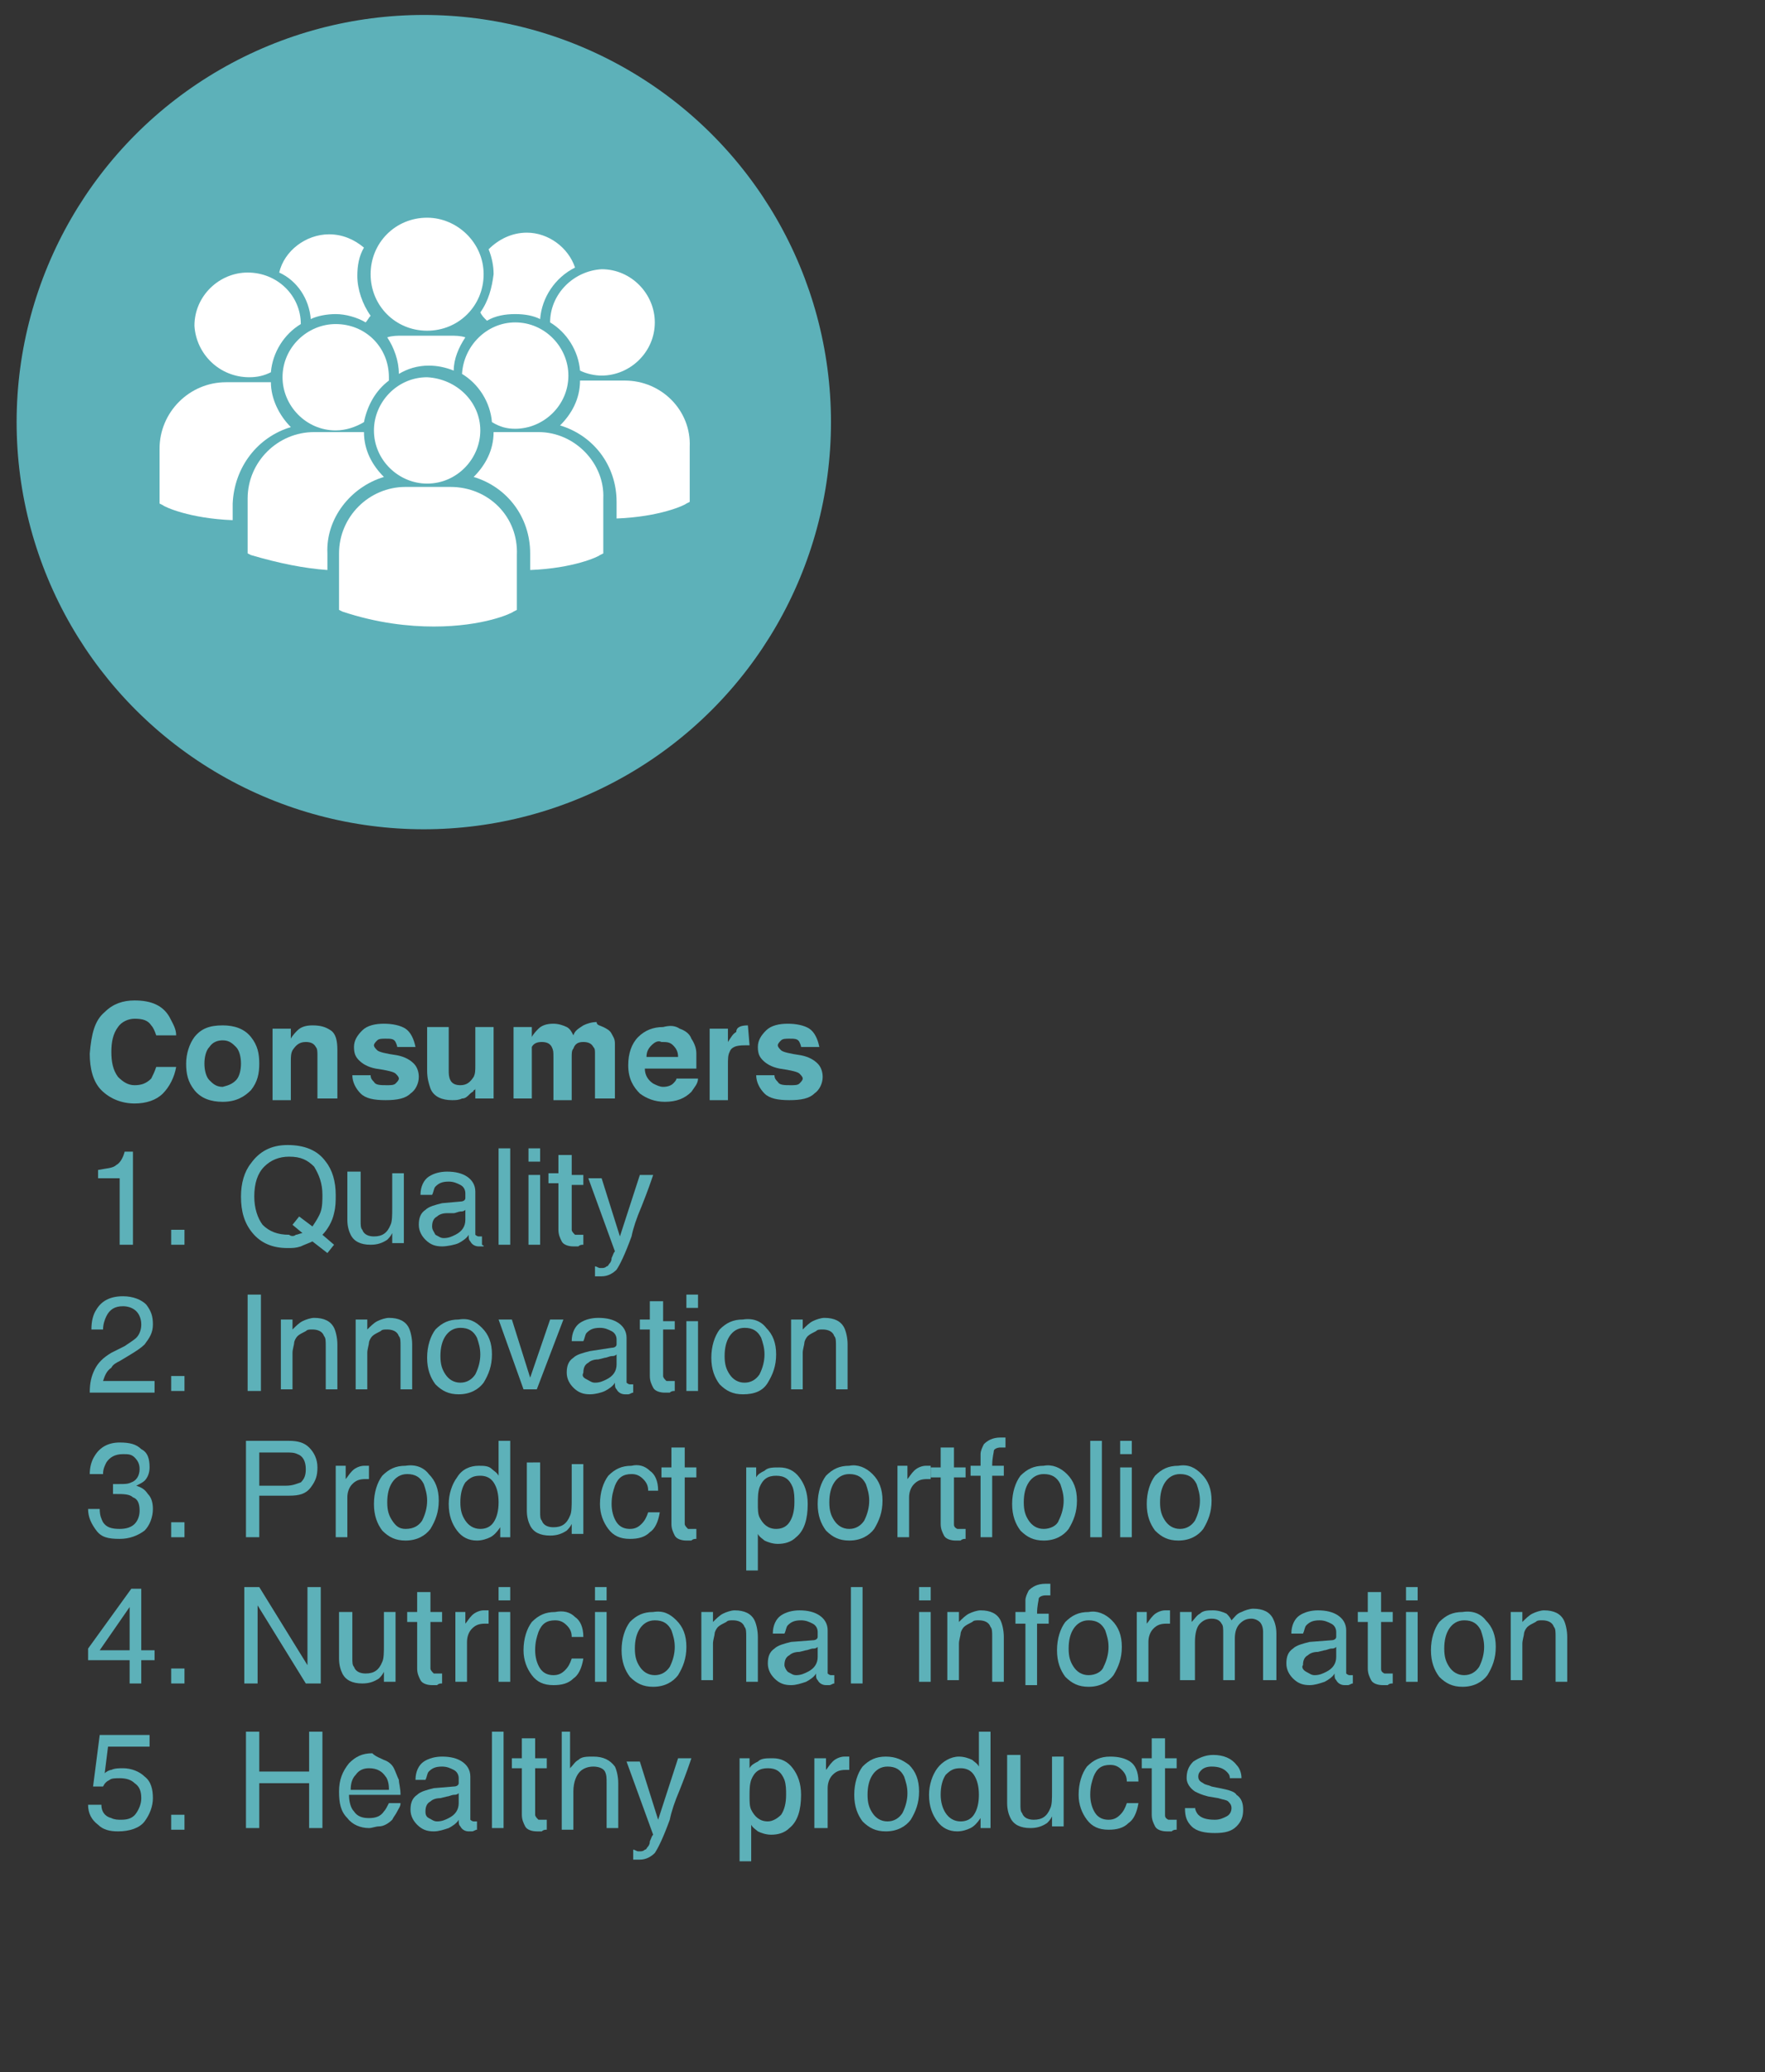 <?xml version="1.0" encoding="utf-8"?>
<!-- Generator: Adobe Illustrator 23.0.3, SVG Export Plug-In . SVG Version: 6.00 Build 0)  -->
<svg version="1.1" id="Layer_1" xmlns="http://www.w3.org/2000/svg" xmlns:xlink="http://www.w3.org/1999/xlink" x="0px" y="0px"
	 viewBox="0 0 106.2 124.7" style="enable-background:new 0 0 106.2 124.7;" xml:space="preserve">
<rect x="0" y="0" width="106.2" height="124.7" fill="#333333" stroke="none"/>
<style type="text/css">
	.st0{fill:#5DB1B9;}
	.st1{fill:#FFFFFF;}
</style>
<title>consumidores</title>
<g>
	<circle class="st0" cx="25.5" cy="25.4" r="24.5"/>
	<g>
		<path class="st1" d="M25.8,22c0.5,0,1,0.1,1.5,0.3c0-0.7,0.3-1.4,0.7-2c-0.3-0.1-0.6-0.1-0.9-0.1h-2.9c-0.3,0-0.6,0-0.9,0.1
			c0.4,0.6,0.7,1.4,0.7,2.2C24.5,22.2,25.1,22,25.8,22L25.8,22z M25.8,22"/>
		<path class="st1" d="M29.1,16.5c0,1.9-1.5,3.4-3.4,3.4c-1.9,0-3.4-1.5-3.4-3.4c0-1.9,1.5-3.4,3.4-3.4
			C27.5,13.1,29.1,14.6,29.1,16.5L29.1,16.5z M29.1,16.5"/>
		<path class="st1" d="M31,25.8c1.7,0,3.2-1.4,3.2-3.2c0-1.7-1.4-3.2-3.2-3.2c-1.7,0-3.1,1.4-3.2,3.1c1,0.6,1.7,1.7,1.8,2.9
			C30.1,25.7,30.5,25.8,31,25.8L31,25.8z M31,25.8"/>
		<path class="st1" d="M20.2,19.5c-1.7,0-3.2,1.4-3.2,3.2c0,1.7,1.4,3.2,3.2,3.2c0.6,0,1.2-0.2,1.7-0.5c0.2-1,0.7-1.9,1.5-2.5
			c0-0.1,0-0.1,0-0.2C23.4,20.9,22,19.5,20.2,19.5L20.2,19.5z M20.2,19.5"/>
		<path class="st1" d="M33.1,19.4c1,0.6,1.7,1.7,1.8,2.9c0.4,0.2,0.9,0.3,1.3,0.3c1.7,0,3.2-1.4,3.2-3.2c0-1.7-1.4-3.2-3.2-3.2
			C34.5,16.3,33.1,17.7,33.1,19.4L33.1,19.4z M33.1,19.4"/>
		<path class="st1" d="M28.9,25.9c0,1.7-1.4,3.2-3.2,3.2c-1.7,0-3.2-1.4-3.2-3.2c0-1.7,1.4-3.2,3.2-3.2
			C27.5,22.8,28.9,24.2,28.9,25.9L28.9,25.9z M28.9,25.9"/>
		<path class="st1" d="M32.4,26h-2.7c0,1.1-0.5,2-1.2,2.7c2,0.6,3.4,2.4,3.4,4.6v1c2.6-0.1,4.1-0.8,4.2-0.9l0.2-0.1h0v-3.3
			C36.4,27.9,34.6,26,32.4,26L32.4,26z M32.4,26"/>
		<path class="st1" d="M37.6,22.9h-2.7c0,1.1-0.5,2-1.2,2.7c2,0.6,3.4,2.4,3.4,4.6v1c2.6-0.1,4.1-0.8,4.2-0.9l0.2-0.1h0v-3.3
			C41.6,24.7,39.8,22.9,37.6,22.9L37.6,22.9z M37.6,22.9"/>
		<path class="st1" d="M23.1,28.7c-0.7-0.7-1.2-1.6-1.2-2.7c-0.1,0-0.2,0-0.3,0h-2.7c-2.2,0-4,1.8-4,4v3.3l0,0l0.2,0.1
			c1.7,0.5,3.2,0.8,4.6,0.9v-1C19.6,31.2,21.1,29.3,23.1,28.7L23.1,28.7z M23.1,28.7"/>
		<path class="st1" d="M27.1,29.3h-2.7c-2.2,0-4,1.8-4,4v3.3l0,0.1l0.2,0.1c2.1,0.7,4,0.9,5.5,0.9c3,0,4.7-0.8,4.8-0.9l0.2-0.1h0
			v-3.3C31.2,31.1,29.4,29.3,27.1,29.3L27.1,29.3z M27.1,29.3"/>
		<path class="st1" d="M15,22.7c0.5,0,0.9-0.1,1.3-0.3c0.1-1.2,0.8-2.3,1.8-2.9c0-1.7-1.4-3.1-3.2-3.1c-1.7,0-3.2,1.4-3.2,3.2
			C11.8,21.3,13.2,22.7,15,22.7L15,22.7z M15,22.7"/>
		<path class="st1" d="M17.5,25.7C16.8,25,16.3,24,16.3,23h-2.7c-2.2,0-4,1.8-4,4v3.3h0l0.2,0.1c0.1,0.1,1.6,0.8,4.2,0.9v-1
			C14.1,28.1,15.5,26.3,17.5,25.7L17.5,25.7z M17.5,25.7"/>
		<path class="st1" d="M18.7,19.2c0.4-0.2,1-0.3,1.5-0.3c0.6,0,1.3,0.2,1.8,0.5c0.1-0.1,0.2-0.3,0.3-0.4c-0.5-0.7-0.8-1.6-0.8-2.4
			c0-0.6,0.1-1.2,0.4-1.7c-0.6-0.5-1.3-0.8-2.1-0.8c-1.4,0-2.7,1-3,2.3C17.9,16.9,18.6,18,18.7,19.2L18.7,19.2z M18.7,19.2"/>
		<path class="st1" d="M28.9,18.8c0.1,0.2,0.2,0.3,0.4,0.5c0.5-0.3,1.1-0.4,1.7-0.4c0.6,0,1.1,0.1,1.5,0.3c0.1-1.3,0.9-2.5,2.1-3.1
			c-0.4-1.2-1.6-2.1-2.9-2.1c-0.9,0-1.7,0.4-2.3,1c0.2,0.5,0.3,1,0.3,1.5C29.6,17.3,29.4,18.1,28.9,18.8L28.9,18.8z M28.9,18.8"/>
	</g>
</g>
<g>
	<path class="st0" d="M6.3,60.9c0.5-0.5,1.1-0.7,1.8-0.7c1,0,1.7,0.3,2.1,1c0.2,0.4,0.4,0.7,0.4,1.1H9.4c-0.1-0.3-0.2-0.5-0.3-0.6
		c-0.2-0.3-0.5-0.4-1-0.4c-0.4,0-0.8,0.2-1,0.5c-0.3,0.4-0.4,0.9-0.4,1.5s0.1,1.1,0.4,1.5c0.3,0.3,0.6,0.5,1,0.5
		c0.4,0,0.7-0.1,1-0.4c0.1-0.2,0.2-0.4,0.3-0.7h1.2c-0.1,0.6-0.4,1.2-0.8,1.6c-0.4,0.4-1,0.6-1.7,0.6c-0.8,0-1.5-0.3-2-0.8
		c-0.5-0.5-0.7-1.3-0.7-2.2C5.5,62.2,5.7,61.4,6.3,60.9z"/>
	<path class="st0" d="M15.1,65.6c-0.4,0.4-0.9,0.7-1.7,0.7c-0.7,0-1.3-0.2-1.7-0.7c-0.4-0.5-0.5-1-0.5-1.6c0-0.6,0.2-1.2,0.5-1.6
		c0.4-0.5,0.9-0.7,1.7-0.7c0.7,0,1.3,0.2,1.7,0.7c0.4,0.5,0.5,1,0.5,1.6C15.6,64.6,15.5,65.1,15.1,65.6z M14.2,65
		c0.2-0.2,0.3-0.6,0.3-1c0-0.4-0.1-0.8-0.3-1c-0.2-0.2-0.4-0.4-0.8-0.4c-0.3,0-0.6,0.1-0.8,0.4c-0.2,0.2-0.3,0.6-0.3,1
		c0,0.4,0.1,0.8,0.3,1c0.2,0.2,0.4,0.4,0.8,0.4C13.8,65.3,14,65.2,14.2,65z"/>
	<path class="st0" d="M19.9,62c0.3,0.2,0.4,0.6,0.4,1.2v2.9h-1.2v-2.6c0-0.2,0-0.4-0.1-0.5c-0.1-0.2-0.3-0.3-0.6-0.3
		c-0.4,0-0.6,0.2-0.8,0.5c-0.1,0.2-0.1,0.4-0.1,0.7v2.3h-1.1v-4.3h1.1v0.6c0.1-0.2,0.3-0.4,0.4-0.5c0.2-0.2,0.5-0.3,0.9-0.3
		C19.3,61.7,19.6,61.8,19.9,62z"/>
	<path class="st0" d="M22.3,64.7c0,0.2,0.1,0.3,0.2,0.4c0.1,0.2,0.4,0.2,0.8,0.2c0.2,0,0.4,0,0.5-0.1c0.1-0.1,0.2-0.2,0.2-0.3
		c0-0.1-0.1-0.2-0.2-0.3c-0.1-0.1-0.5-0.2-1.2-0.3c-0.5-0.1-0.8-0.3-1-0.5c-0.2-0.2-0.3-0.4-0.3-0.8c0-0.4,0.2-0.7,0.5-1
		c0.3-0.3,0.8-0.4,1.3-0.4c0.5,0,1,0.1,1.3,0.3c0.3,0.2,0.5,0.6,0.6,1.1h-1.1c0-0.1-0.1-0.3-0.1-0.3c-0.1-0.2-0.3-0.2-0.6-0.2
		c-0.2,0-0.4,0-0.5,0.1c-0.1,0.1-0.2,0.2-0.2,0.3c0,0.1,0.1,0.2,0.2,0.3c0.1,0.1,0.5,0.2,1.2,0.3c0.5,0.1,0.8,0.3,1,0.5
		c0.2,0.2,0.3,0.5,0.3,0.8c0,0.4-0.2,0.8-0.5,1c-0.3,0.3-0.8,0.4-1.5,0.4c-0.7,0-1.2-0.1-1.5-0.4s-0.5-0.7-0.5-1.1H22.3z"/>
	<path class="st0" d="M27,61.8v2.6c0,0.2,0,0.4,0.1,0.6c0.1,0.2,0.3,0.3,0.6,0.3c0.4,0,0.6-0.2,0.8-0.5c0.1-0.2,0.1-0.4,0.1-0.7
		v-2.3h1.1v4.3h-1.1v-0.6c0,0,0,0.1-0.1,0.1c0,0.1-0.1,0.1-0.2,0.2c-0.2,0.2-0.3,0.3-0.5,0.3c-0.2,0.1-0.4,0.1-0.6,0.1
		c-0.6,0-1.1-0.2-1.3-0.7c-0.1-0.3-0.2-0.6-0.2-1.1v-2.6H27z"/>
	<path class="st0" d="M36.3,61.8c0.2,0.1,0.4,0.2,0.5,0.4c0.1,0.2,0.2,0.3,0.2,0.6c0,0.1,0,0.4,0,0.6l0,2.7h-1.2v-2.7
		c0-0.2,0-0.3-0.1-0.4c-0.1-0.2-0.3-0.3-0.6-0.3c-0.3,0-0.5,0.1-0.6,0.4c-0.1,0.1-0.1,0.3-0.1,0.5v2.6h-1.1v-2.6
		c0-0.3,0-0.4-0.1-0.6c-0.1-0.2-0.3-0.3-0.6-0.3c-0.3,0-0.5,0.1-0.6,0.3C32,63.1,32,63.3,32,63.5v2.6h-1.1v-4.3H32v0.6
		c0.1-0.2,0.3-0.4,0.4-0.5c0.2-0.2,0.5-0.3,0.9-0.3c0.3,0,0.6,0.1,0.8,0.2c0.2,0.1,0.3,0.3,0.4,0.5c0.1-0.3,0.3-0.4,0.6-0.6
		c0.2-0.1,0.5-0.2,0.8-0.2C35.9,61.7,36.1,61.7,36.3,61.8z"/>
	<path class="st0" d="M40.9,61.9c0.3,0.1,0.6,0.3,0.7,0.6c0.2,0.3,0.3,0.6,0.3,0.9c0,0.2,0,0.5,0,0.9h-3.1c0,0.4,0.2,0.7,0.5,0.9
		c0.2,0.1,0.4,0.2,0.6,0.2c0.3,0,0.5-0.1,0.6-0.2c0.1-0.1,0.2-0.2,0.2-0.3H42c0,0.3-0.2,0.5-0.4,0.8c-0.4,0.4-0.9,0.6-1.6,0.6
		c-0.6,0-1.1-0.2-1.5-0.5c-0.4-0.4-0.7-0.9-0.7-1.7c0-0.7,0.2-1.3,0.6-1.7c0.4-0.4,0.9-0.6,1.5-0.6C40.3,61.7,40.6,61.7,40.9,61.9z
		 M39.2,62.9c-0.2,0.2-0.3,0.4-0.3,0.7h1.9c0-0.3-0.1-0.5-0.3-0.7c-0.2-0.2-0.4-0.2-0.7-0.2C39.6,62.6,39.4,62.7,39.2,62.9z"/>
	<path class="st0" d="M45,61.7C45,61.7,45,61.7,45,61.7l0.1,1.2c-0.1,0-0.1,0-0.2,0c-0.1,0-0.1,0-0.1,0c-0.5,0-0.8,0.1-0.9,0.4
		c-0.1,0.2-0.1,0.4-0.1,0.8v2.1h-1.1v-4.3h1.1v0.8c0.2-0.3,0.3-0.5,0.5-0.6C44.3,61.8,44.6,61.7,45,61.7C45,61.7,45,61.7,45,61.7z"
		/>
	<path class="st0" d="M46.6,64.7c0,0.2,0.1,0.3,0.2,0.4c0.1,0.2,0.4,0.2,0.8,0.2c0.2,0,0.4,0,0.5-0.1c0.1-0.1,0.2-0.2,0.2-0.3
		c0-0.1-0.1-0.2-0.2-0.3c-0.1-0.1-0.5-0.2-1.2-0.3c-0.5-0.1-0.8-0.3-1-0.5c-0.2-0.2-0.3-0.4-0.3-0.8c0-0.4,0.2-0.7,0.5-1
		c0.3-0.3,0.8-0.4,1.3-0.4c0.5,0,1,0.1,1.3,0.3c0.3,0.2,0.5,0.6,0.6,1.1h-1.1c0-0.1-0.1-0.3-0.1-0.3c-0.1-0.2-0.3-0.2-0.6-0.2
		c-0.2,0-0.4,0-0.5,0.1c-0.1,0.1-0.2,0.2-0.2,0.3c0,0.1,0.1,0.2,0.2,0.3c0.1,0.1,0.5,0.2,1.2,0.3c0.5,0.1,0.8,0.3,1,0.5
		c0.2,0.2,0.3,0.5,0.3,0.8c0,0.4-0.2,0.8-0.5,1c-0.3,0.3-0.8,0.4-1.5,0.4c-0.7,0-1.2-0.1-1.5-0.4s-0.5-0.7-0.5-1.1H46.6z"/>
	<path class="st0" d="M5.9,70.9v-0.5c0.5-0.1,0.9-0.1,1.1-0.3c0.2-0.1,0.4-0.4,0.5-0.8H8v5.6H7.2v-4H5.9z"/>
	<path class="st0" d="M10.3,74h0.8v0.9h-0.8V74z"/>
	<path class="st0" d="M20.1,74.9l-0.4,0.5l-0.9-0.7c-0.2,0.1-0.5,0.2-0.7,0.3c-0.3,0.1-0.5,0.1-0.8,0.1c-0.9,0-1.6-0.3-2.1-0.9
		c-0.5-0.6-0.7-1.3-0.7-2.2c0-0.8,0.2-1.5,0.6-2c0.5-0.7,1.2-1.1,2.2-1.1c1,0,1.8,0.3,2.3,1c0.4,0.5,0.6,1.2,0.6,2
		c0,0.4,0,0.7-0.1,1.1c-0.1,0.5-0.4,1-0.7,1.3L20.1,74.9z M17.8,74.3c0.1,0,0.3-0.1,0.4-0.1l-0.6-0.5l0.4-0.5l0.8,0.6
		c0.2-0.3,0.4-0.6,0.5-0.9c0.1-0.3,0.1-0.7,0.1-1c0-0.7-0.2-1.2-0.5-1.7c-0.4-0.4-0.8-0.6-1.5-0.6c-0.6,0-1.1,0.2-1.5,0.6
		c-0.4,0.4-0.6,1-0.6,1.8c0,0.7,0.2,1.3,0.5,1.7c0.4,0.4,0.9,0.6,1.6,0.6C17.5,74.4,17.7,74.4,17.8,74.3z"/>
	<path class="st0" d="M21.7,70.7v2.8c0,0.2,0,0.4,0.1,0.5c0.1,0.3,0.4,0.4,0.7,0.4c0.5,0,0.8-0.2,1-0.7c0.1-0.2,0.1-0.6,0.1-1v-2.1
		h0.7v4.2h-0.7l0-0.6c-0.1,0.2-0.2,0.3-0.3,0.4c-0.3,0.2-0.6,0.3-1,0.3c-0.6,0-1-0.2-1.2-0.6c-0.1-0.2-0.2-0.5-0.2-0.9v-2.9H21.7z"
		/>
	<path class="st0" d="M27.7,72.3c0.2,0,0.3-0.1,0.3-0.2c0-0.1,0-0.2,0-0.3c0-0.2-0.1-0.4-0.3-0.5c-0.2-0.1-0.4-0.2-0.7-0.2
		c-0.4,0-0.6,0.1-0.8,0.3c-0.1,0.1-0.1,0.3-0.2,0.5h-0.7c0-0.5,0.2-0.9,0.5-1.1c0.3-0.2,0.7-0.3,1.1-0.3c0.5,0,0.9,0.1,1.2,0.3
		c0.3,0.2,0.5,0.5,0.5,0.9v2.4c0,0.1,0,0.1,0,0.2c0,0,0.1,0.1,0.2,0.1c0,0,0.1,0,0.1,0c0,0,0.1,0,0.1,0v0.5C29.2,75,29.1,75,29,75
		c-0.1,0-0.1,0-0.2,0c-0.2,0-0.4-0.1-0.5-0.3c-0.1-0.1-0.1-0.2-0.1-0.4c-0.1,0.2-0.4,0.4-0.6,0.5S26.9,75,26.6,75
		c-0.4,0-0.7-0.1-1-0.4c-0.2-0.2-0.4-0.5-0.4-0.9c0-0.4,0.1-0.7,0.4-0.9c0.2-0.2,0.6-0.3,1-0.4L27.7,72.3z M26.2,74.3
		c0.2,0.1,0.3,0.2,0.5,0.2c0.3,0,0.5-0.1,0.7-0.2c0.4-0.2,0.6-0.5,0.6-0.9v-0.6c-0.1,0.1-0.2,0.1-0.3,0.1c-0.1,0-0.3,0.1-0.4,0.1
		L26.9,73c-0.3,0-0.5,0.1-0.6,0.2c-0.2,0.1-0.3,0.3-0.3,0.6C26,74,26.1,74.1,26.2,74.3z"/>
	<path class="st0" d="M30,69.1h0.7v5.8H30V69.1z"/>
	<path class="st0" d="M31.8,69.1h0.7v0.8h-0.7V69.1z M31.8,70.7h0.7v4.2h-0.7V70.7z"/>
	<path class="st0" d="M33.7,69.5h0.7v1.2h0.7v0.6h-0.7V74c0,0.1,0.1,0.2,0.2,0.3c0.1,0,0.1,0,0.3,0c0,0,0.1,0,0.1,0c0,0,0.1,0,0.1,0
		v0.6c-0.1,0-0.2,0-0.3,0.1c-0.1,0-0.2,0-0.3,0c-0.3,0-0.6-0.1-0.7-0.3c-0.1-0.2-0.2-0.4-0.2-0.7v-2.8h-0.6v-0.6h0.6V69.5z"/>
	<path class="st0" d="M38.5,70.7h0.8c-0.1,0.3-0.3,0.9-0.7,1.9c-0.3,0.7-0.5,1.3-0.6,1.8c-0.4,1.1-0.7,1.7-0.9,2
		c-0.2,0.2-0.5,0.4-0.9,0.4c-0.1,0-0.2,0-0.2,0c-0.1,0-0.1,0-0.2,0v-0.6c0.1,0,0.2,0.1,0.3,0.1c0.1,0,0.1,0,0.1,0
		c0.1,0,0.2,0,0.3-0.1c0.1,0,0.1-0.1,0.2-0.2c0,0,0.1-0.1,0.1-0.3c0.1-0.2,0.1-0.3,0.2-0.4l-1.6-4.4h0.8l1.1,3.5L38.5,70.7z"/>
	<path class="st0" d="M5.7,82.4c0.2-0.4,0.5-0.7,1-1L7.5,81c0.3-0.2,0.6-0.4,0.7-0.5c0.2-0.2,0.3-0.5,0.3-0.8c0-0.3-0.1-0.6-0.3-0.8
		c-0.2-0.2-0.5-0.3-0.8-0.3c-0.5,0-0.8,0.2-1,0.6c-0.1,0.2-0.2,0.5-0.2,0.8H5.5c0-0.5,0.1-0.9,0.3-1.2C6.1,78.3,6.6,78,7.4,78
		c0.6,0,1.1,0.2,1.4,0.5c0.3,0.4,0.4,0.7,0.4,1.2c0,0.5-0.2,0.8-0.5,1.2c-0.2,0.2-0.5,0.4-1,0.7l-0.5,0.3C7,82,6.8,82.1,6.7,82.3
		c-0.3,0.2-0.4,0.5-0.5,0.8h3.1v0.7H5.4C5.4,83.2,5.5,82.8,5.7,82.4z"/>
	<path class="st0" d="M10.3,82.8h0.8v0.9h-0.8V82.8z"/>
	<path class="st0" d="M14.9,77.9h0.8v5.8h-0.8V77.9z"/>
	<path class="st0" d="M16.9,79.4h0.7V80c0.2-0.2,0.4-0.4,0.6-0.5c0.2-0.1,0.5-0.2,0.7-0.2c0.6,0,1,0.2,1.2,0.6
		c0.1,0.2,0.2,0.6,0.2,1v2.7h-0.7V81c0-0.3,0-0.5-0.1-0.6c-0.1-0.3-0.4-0.4-0.7-0.4c-0.2,0-0.3,0-0.4,0.1c-0.2,0.1-0.4,0.2-0.5,0.3
		c-0.1,0.1-0.2,0.3-0.2,0.4c0,0.1-0.1,0.4-0.1,0.6v2.2h-0.7V79.4z"/>
	<path class="st0" d="M21.4,79.4h0.7V80c0.2-0.2,0.4-0.4,0.6-0.5c0.2-0.1,0.5-0.2,0.7-0.2c0.6,0,1,0.2,1.2,0.6
		c0.1,0.2,0.2,0.6,0.2,1v2.7h-0.7V81c0-0.3,0-0.5-0.1-0.6c-0.1-0.3-0.4-0.4-0.7-0.4c-0.2,0-0.3,0-0.4,0.1c-0.2,0.1-0.4,0.2-0.5,0.3
		c-0.1,0.1-0.2,0.3-0.2,0.4c0,0.1-0.1,0.4-0.1,0.6v2.2h-0.7V79.4z"/>
	<path class="st0" d="M29,79.9c0.4,0.4,0.6,0.9,0.6,1.6c0,0.7-0.2,1.2-0.5,1.7c-0.3,0.4-0.8,0.7-1.5,0.7c-0.6,0-1-0.2-1.4-0.6
		c-0.3-0.4-0.5-0.9-0.5-1.6c0-0.7,0.2-1.3,0.5-1.7c0.4-0.4,0.8-0.6,1.4-0.6C28.2,79.3,28.6,79.5,29,79.9z M28.6,82.7
		c0.2-0.4,0.3-0.8,0.3-1.2c0-0.4-0.1-0.7-0.2-1c-0.2-0.4-0.5-0.6-1-0.6c-0.4,0-0.7,0.2-0.9,0.5c-0.2,0.3-0.3,0.7-0.3,1.2
		c0,0.5,0.1,0.8,0.3,1.1c0.2,0.3,0.5,0.5,0.9,0.5C28.1,83.2,28.4,83,28.6,82.7z"/>
	<path class="st0" d="M30.8,79.4l1.1,3.5l1.2-3.5h0.8l-1.6,4.2h-0.8L30,79.4H30.8z"/>
	<path class="st0" d="M36.8,81.1c0.2,0,0.3-0.1,0.3-0.2c0-0.1,0-0.2,0-0.3c0-0.2-0.1-0.4-0.3-0.5c-0.2-0.1-0.4-0.2-0.7-0.2
		c-0.4,0-0.6,0.1-0.8,0.3c-0.1,0.1-0.1,0.3-0.2,0.5h-0.7c0-0.5,0.2-0.9,0.5-1.1c0.3-0.2,0.7-0.3,1.1-0.3c0.5,0,0.9,0.1,1.2,0.3
		c0.3,0.2,0.5,0.5,0.5,0.9V83c0,0.1,0,0.1,0,0.2c0,0,0.1,0.1,0.2,0.1c0,0,0.1,0,0.1,0c0,0,0.1,0,0.1,0v0.5c-0.1,0-0.2,0.1-0.3,0.1
		c-0.1,0-0.1,0-0.2,0c-0.2,0-0.4-0.1-0.5-0.3c-0.1-0.1-0.1-0.2-0.1-0.4c-0.1,0.2-0.4,0.4-0.6,0.5s-0.6,0.2-0.9,0.2
		c-0.4,0-0.7-0.1-1-0.4c-0.2-0.2-0.4-0.5-0.4-0.9c0-0.4,0.1-0.7,0.4-0.9c0.2-0.2,0.6-0.3,1-0.4L36.8,81.1z M35.3,83
		c0.2,0.1,0.3,0.2,0.5,0.2c0.3,0,0.5-0.1,0.7-0.2c0.4-0.2,0.6-0.5,0.6-0.9v-0.6c-0.1,0.1-0.2,0.1-0.3,0.1c-0.1,0-0.3,0.1-0.4,0.1
		L36,81.8c-0.3,0-0.5,0.1-0.6,0.2c-0.2,0.1-0.3,0.3-0.3,0.6C35,82.8,35.1,82.9,35.3,83z"/>
	<path class="st0" d="M39.2,78.3h0.7v1.2h0.7V80h-0.7v2.8c0,0.1,0.1,0.2,0.2,0.3c0.1,0,0.1,0,0.3,0c0,0,0.1,0,0.1,0c0,0,0.1,0,0.1,0
		v0.6c-0.1,0-0.2,0-0.3,0.1c-0.1,0-0.2,0-0.3,0c-0.3,0-0.6-0.1-0.7-0.3c-0.1-0.2-0.2-0.4-0.2-0.7V80h-0.6v-0.6h0.6V78.3z"/>
	<path class="st0" d="M41.3,77.9H42v0.8h-0.7V77.9z M41.3,79.5H42v4.2h-0.7V79.5z"/>
	<path class="st0" d="M46.1,79.9c0.4,0.4,0.6,0.9,0.6,1.6c0,0.7-0.2,1.2-0.5,1.7s-0.8,0.7-1.5,0.7c-0.6,0-1-0.2-1.4-0.6
		c-0.3-0.4-0.5-0.9-0.5-1.6c0-0.7,0.2-1.3,0.5-1.7c0.4-0.4,0.8-0.6,1.4-0.6C45.3,79.3,45.8,79.5,46.1,79.9z M45.7,82.7
		c0.2-0.4,0.3-0.8,0.3-1.2c0-0.4-0.1-0.7-0.2-1c-0.2-0.4-0.5-0.6-1-0.6c-0.4,0-0.7,0.2-0.9,0.5c-0.2,0.3-0.3,0.7-0.3,1.2
		c0,0.5,0.1,0.8,0.3,1.1c0.2,0.3,0.5,0.5,0.9,0.5C45.2,83.2,45.5,83,45.7,82.7z"/>
	<path class="st0" d="M47.6,79.4h0.7V80c0.2-0.2,0.4-0.4,0.6-0.5c0.2-0.1,0.5-0.2,0.7-0.2c0.6,0,1,0.2,1.2,0.6
		c0.1,0.2,0.2,0.6,0.2,1v2.7h-0.7V81c0-0.3,0-0.5-0.1-0.6c-0.1-0.3-0.4-0.4-0.7-0.4c-0.2,0-0.3,0-0.4,0.1c-0.2,0.1-0.4,0.2-0.5,0.3
		c-0.1,0.1-0.2,0.3-0.2,0.4c0,0.1-0.1,0.4-0.1,0.6v2.2h-0.7V79.4z"/>
	<path class="st0" d="M5.8,92.1c-0.3-0.4-0.5-0.8-0.5-1.3H6c0,0.4,0.1,0.6,0.2,0.8c0.2,0.3,0.5,0.4,1,0.4c0.4,0,0.7-0.1,0.9-0.3
		s0.3-0.5,0.3-0.8c0-0.4-0.1-0.7-0.4-0.8c-0.2-0.2-0.6-0.2-1-0.2c0,0-0.1,0-0.1,0c0,0-0.1,0-0.1,0v-0.6c0.1,0,0.1,0,0.2,0
		c0.1,0,0.1,0,0.2,0c0.3,0,0.5,0,0.7-0.1c0.3-0.1,0.5-0.4,0.5-0.8c0-0.3-0.1-0.5-0.3-0.7c-0.2-0.2-0.4-0.2-0.7-0.2
		c-0.5,0-0.8,0.2-1,0.5c-0.1,0.2-0.2,0.4-0.2,0.7H5.4c0-0.4,0.1-0.8,0.3-1.1c0.3-0.5,0.8-0.8,1.5-0.8c0.6,0,1,0.1,1.3,0.4
		C8.9,87.4,9,87.8,9,88.3c0,0.3-0.1,0.6-0.3,0.8c-0.1,0.1-0.3,0.2-0.5,0.3c0.3,0.1,0.5,0.2,0.7,0.5c0.2,0.2,0.3,0.5,0.3,0.9
		c0,0.5-0.2,1-0.5,1.3c-0.4,0.3-0.9,0.5-1.5,0.5C6.5,92.6,6.1,92.5,5.8,92.1z"/>
	<path class="st0" d="M10.3,91.6h0.8v0.9h-0.8V91.6z"/>
	<path class="st0" d="M14.8,86.7h2.6c0.5,0,0.9,0.1,1.2,0.4c0.3,0.3,0.5,0.7,0.5,1.2c0,0.5-0.1,0.8-0.4,1.2C18.4,89.9,18,90,17.4,90
		h-1.8v2.5h-0.8V86.7z M17.9,87.5c-0.2-0.1-0.4-0.1-0.7-0.1h-1.6v2h1.6c0.4,0,0.6-0.1,0.9-0.2c0.2-0.2,0.3-0.4,0.3-0.8
		C18.4,87.9,18.2,87.6,17.9,87.5z"/>
	<path class="st0" d="M20.1,88.2h0.7V89c0.1-0.1,0.2-0.3,0.4-0.5c0.2-0.2,0.5-0.3,0.7-0.3c0,0,0,0,0.1,0c0,0,0.1,0,0.2,0v0.8
		c0,0-0.1,0-0.1,0c0,0-0.1,0-0.1,0c-0.4,0-0.6,0.1-0.8,0.3c-0.2,0.2-0.3,0.5-0.3,0.8v2.4h-0.7V88.2z"/>
	<path class="st0" d="M25.8,88.7c0.4,0.4,0.6,0.9,0.6,1.6c0,0.7-0.2,1.2-0.5,1.7c-0.3,0.4-0.8,0.7-1.5,0.7c-0.6,0-1-0.2-1.4-0.6
		c-0.3-0.4-0.5-0.9-0.5-1.6c0-0.7,0.2-1.3,0.5-1.7c0.4-0.4,0.8-0.6,1.4-0.6C25,88.1,25.5,88.3,25.8,88.7z M25.4,91.5
		c0.2-0.4,0.3-0.8,0.3-1.2c0-0.4-0.1-0.7-0.2-1c-0.2-0.4-0.5-0.6-1-0.6c-0.4,0-0.7,0.2-0.9,0.5s-0.3,0.7-0.3,1.2
		c0,0.5,0.1,0.8,0.3,1.1S24,92,24.4,92C24.9,92,25.2,91.8,25.4,91.5z"/>
	<path class="st0" d="M29.6,88.4c0.1,0.1,0.3,0.2,0.4,0.4v-2.1h0.7v5.8h-0.6v-0.6c-0.2,0.3-0.4,0.5-0.6,0.6
		c-0.2,0.1-0.5,0.2-0.8,0.2c-0.5,0-0.9-0.2-1.2-0.6c-0.3-0.4-0.5-0.9-0.5-1.6c0-0.6,0.2-1.2,0.5-1.6c0.3-0.5,0.8-0.7,1.3-0.7
		C29.1,88.2,29.4,88.2,29.6,88.4z M28,91.5c0.2,0.3,0.5,0.5,0.9,0.5c0.3,0,0.6-0.1,0.8-0.4c0.2-0.3,0.3-0.7,0.3-1.2
		c0-0.5-0.1-0.9-0.3-1.2c-0.2-0.3-0.5-0.4-0.8-0.4c-0.4,0-0.6,0.1-0.9,0.4c-0.2,0.3-0.3,0.7-0.3,1.2C27.7,90.9,27.8,91.2,28,91.5z"
		/>
	<path class="st0" d="M32.5,88.2v2.8c0,0.2,0,0.4,0.1,0.5c0.1,0.3,0.4,0.4,0.7,0.4c0.5,0,0.8-0.2,1-0.7c0.1-0.2,0.1-0.6,0.1-1v-2.1
		h0.7v4.2h-0.7l0-0.6c-0.1,0.2-0.2,0.3-0.3,0.4c-0.3,0.2-0.6,0.3-1,0.3c-0.6,0-1-0.2-1.2-0.6c-0.1-0.2-0.2-0.5-0.2-0.9v-2.9H32.5z"
		/>
	<path class="st0" d="M39.1,88.5c0.3,0.2,0.5,0.6,0.5,1.2H39c0-0.3-0.1-0.5-0.3-0.7c-0.2-0.2-0.4-0.3-0.7-0.3c-0.5,0-0.8,0.2-1,0.7
		c-0.1,0.3-0.2,0.6-0.2,1.1c0,0.4,0.1,0.8,0.3,1.1c0.2,0.3,0.5,0.4,0.8,0.4c0.3,0,0.5-0.1,0.7-0.3c0.2-0.2,0.3-0.4,0.4-0.7h0.7
		c-0.1,0.6-0.3,1-0.6,1.2c-0.3,0.3-0.7,0.4-1.2,0.4c-0.6,0-1-0.2-1.3-0.6c-0.3-0.4-0.5-0.9-0.5-1.5c0-0.7,0.2-1.3,0.5-1.7
		c0.4-0.4,0.8-0.6,1.4-0.6C38.4,88.1,38.8,88.2,39.1,88.5z"/>
	<path class="st0" d="M40.5,87.1h0.7v1.2h0.7v0.6h-0.7v2.8c0,0.1,0.1,0.2,0.2,0.3c0.1,0,0.1,0,0.3,0c0,0,0.1,0,0.1,0
		c0,0,0.1,0,0.1,0v0.6c-0.1,0-0.2,0-0.3,0.1c-0.1,0-0.2,0-0.3,0c-0.3,0-0.6-0.1-0.7-0.3c-0.1-0.2-0.2-0.4-0.2-0.7v-2.8h-0.6v-0.6
		h0.6V87.1z"/>
	<path class="st0" d="M44.8,88.3h0.7v0.6c0.1-0.2,0.3-0.3,0.5-0.4c0.2-0.2,0.5-0.2,0.9-0.2c0.5,0,0.9,0.2,1.2,0.6
		c0.3,0.4,0.5,0.9,0.5,1.6c0,0.9-0.2,1.6-0.7,2c-0.3,0.3-0.7,0.4-1.1,0.4c-0.3,0-0.6-0.1-0.8-0.2c-0.1-0.1-0.3-0.2-0.4-0.4v2.2h-0.7
		V88.3z M47.5,91.6c0.2-0.3,0.3-0.7,0.3-1.2c0-0.3,0-0.6-0.1-0.9c-0.2-0.5-0.5-0.7-1-0.7c-0.5,0-0.8,0.2-1,0.7
		c-0.1,0.3-0.1,0.6-0.1,1c0,0.3,0,0.6,0.1,0.8c0.2,0.4,0.5,0.7,1,0.7C47,92,47.3,91.9,47.5,91.6z"/>
	<path class="st0" d="M52.5,88.7c0.4,0.4,0.6,0.9,0.6,1.6c0,0.7-0.2,1.2-0.5,1.7c-0.3,0.4-0.8,0.7-1.5,0.7c-0.6,0-1-0.2-1.4-0.6
		c-0.3-0.4-0.5-0.9-0.5-1.6c0-0.7,0.2-1.3,0.5-1.7c0.4-0.4,0.8-0.6,1.4-0.6C51.6,88.1,52.1,88.3,52.5,88.7z M52,91.5
		c0.2-0.4,0.3-0.8,0.3-1.2c0-0.4-0.1-0.7-0.2-1c-0.2-0.4-0.5-0.6-1-0.6c-0.4,0-0.7,0.2-0.9,0.5c-0.2,0.3-0.3,0.7-0.3,1.2
		c0,0.5,0.1,0.8,0.3,1.1c0.2,0.3,0.5,0.5,0.9,0.5C51.5,92,51.8,91.8,52,91.5z"/>
	<path class="st0" d="M53.9,88.2h0.7V89c0.1-0.1,0.2-0.3,0.4-0.5c0.2-0.2,0.5-0.3,0.7-0.3c0,0,0,0,0.1,0s0.1,0,0.2,0v0.8
		c0,0-0.1,0-0.1,0c0,0-0.1,0-0.1,0c-0.4,0-0.6,0.1-0.8,0.3c-0.2,0.2-0.3,0.5-0.3,0.8v2.4h-0.7V88.2z"/>
	<path class="st0" d="M56.7,87.1h0.7v1.2h0.7v0.6h-0.7v2.8c0,0.1,0,0.2,0.2,0.3c0.1,0,0.1,0,0.3,0c0,0,0.1,0,0.1,0c0,0,0.1,0,0.1,0
		v0.6c-0.1,0-0.2,0-0.3,0.1c-0.1,0-0.2,0-0.3,0c-0.3,0-0.6-0.1-0.7-0.3c-0.1-0.2-0.2-0.4-0.2-0.7v-2.8h-0.6v-0.6h0.6V87.1z"/>
	<path class="st0" d="M59.2,86.9c0.2-0.2,0.5-0.4,1-0.4c0,0,0.1,0,0.1,0c0,0,0.1,0,0.2,0v0.6c-0.1,0-0.1,0-0.2,0c0,0-0.1,0-0.1,0
		c-0.2,0-0.4,0.1-0.4,0.2c0,0.1-0.1,0.4-0.1,0.9h0.7v0.6h-0.7v3.7H59v-3.7h-0.6v-0.6H59v-0.7C59,87.3,59.1,87.1,59.2,86.9z"/>
	<path class="st0" d="M64.2,88.7c0.4,0.4,0.6,0.9,0.6,1.6c0,0.7-0.2,1.2-0.5,1.7c-0.3,0.4-0.8,0.7-1.5,0.7c-0.6,0-1-0.2-1.4-0.6
		c-0.3-0.4-0.5-0.9-0.5-1.6c0-0.7,0.2-1.3,0.5-1.7c0.4-0.4,0.8-0.6,1.4-0.6C63.3,88.1,63.8,88.3,64.2,88.7z M63.7,91.5
		c0.2-0.4,0.3-0.8,0.3-1.2c0-0.4-0.1-0.7-0.2-1c-0.2-0.4-0.5-0.6-1-0.6c-0.4,0-0.7,0.2-0.9,0.5c-0.2,0.3-0.3,0.7-0.3,1.2
		c0,0.5,0.1,0.8,0.3,1.1c0.2,0.3,0.5,0.5,0.9,0.5C63.2,92,63.6,91.8,63.7,91.5z"/>
	<path class="st0" d="M65.6,86.7h0.7v5.8h-0.7V86.7z"/>
	<path class="st0" d="M67.4,86.7h0.7v0.8h-0.7V86.7z M67.4,88.3h0.7v4.2h-0.7V88.3z"/>
	<path class="st0" d="M72.3,88.7c0.4,0.4,0.6,0.9,0.6,1.6c0,0.7-0.2,1.2-0.5,1.7c-0.3,0.4-0.8,0.7-1.5,0.7c-0.6,0-1-0.2-1.4-0.6
		c-0.3-0.4-0.5-0.9-0.5-1.6c0-0.7,0.2-1.3,0.5-1.7c0.4-0.4,0.8-0.6,1.4-0.6C71.5,88.1,71.9,88.3,72.3,88.7z M71.9,91.5
		c0.2-0.4,0.3-0.8,0.3-1.2c0-0.4-0.1-0.7-0.2-1c-0.2-0.4-0.5-0.6-1-0.6c-0.4,0-0.7,0.2-0.9,0.5c-0.2,0.3-0.3,0.7-0.3,1.2
		c0,0.5,0.1,0.8,0.3,1.1c0.2,0.3,0.5,0.5,0.9,0.5C71.4,92,71.7,91.8,71.9,91.5z"/>
	<path class="st0" d="M7.8,101.3v-1.4H5.3v-0.7l2.6-3.6h0.6v3.7h0.8v0.6H8.5v1.4H7.8z M7.8,99.3v-2.6L6,99.3H7.8z"/>
	<path class="st0" d="M10.3,100.4h0.8v0.9h-0.8V100.4z"/>
	<path class="st0" d="M14.7,95.5h0.9l2.9,4.7v-4.7h0.8v5.8h-0.9l-2.9-4.7v4.7h-0.8V95.5z"/>
	<path class="st0" d="M21.2,97v2.8c0,0.2,0,0.4,0.1,0.5c0.1,0.3,0.4,0.4,0.7,0.4c0.5,0,0.8-0.2,1-0.7c0.1-0.2,0.1-0.6,0.1-1V97h0.7
		v4.2h-0.7l0-0.6c-0.1,0.2-0.2,0.3-0.3,0.4c-0.3,0.2-0.6,0.3-1,0.3c-0.6,0-1-0.2-1.2-0.6c-0.1-0.2-0.2-0.5-0.2-0.9V97H21.2z"/>
	<path class="st0" d="M25.2,95.8h0.7V97h0.7v0.6h-0.7v2.8c0,0.1,0.1,0.2,0.2,0.3c0.1,0,0.1,0,0.3,0c0,0,0.1,0,0.1,0c0,0,0.1,0,0.1,0
		v0.6c-0.1,0-0.2,0-0.3,0.1c-0.1,0-0.2,0-0.3,0c-0.3,0-0.6-0.1-0.7-0.3c-0.1-0.2-0.2-0.4-0.2-0.7v-2.8h-0.6V97h0.6V95.8z"/>
	<path class="st0" d="M27.3,97H28v0.7c0.1-0.1,0.2-0.3,0.4-0.5c0.2-0.2,0.5-0.3,0.7-0.3c0,0,0,0,0.1,0c0,0,0.1,0,0.2,0v0.8
		c0,0-0.1,0-0.1,0c0,0-0.1,0-0.1,0c-0.4,0-0.6,0.1-0.8,0.3c-0.2,0.2-0.3,0.5-0.3,0.8v2.4h-0.7V97z"/>
	<path class="st0" d="M30,95.5h0.7v0.8H30V95.5z M30,97h0.7v4.2H30V97z"/>
	<path class="st0" d="M34.6,97.3c0.3,0.2,0.5,0.6,0.5,1.2h-0.7c0-0.3-0.1-0.5-0.3-0.7c-0.2-0.2-0.4-0.3-0.7-0.3
		c-0.5,0-0.8,0.2-1,0.7c-0.1,0.3-0.2,0.6-0.2,1.1c0,0.4,0.1,0.8,0.3,1.1c0.2,0.3,0.5,0.4,0.8,0.4c0.3,0,0.5-0.1,0.7-0.3
		c0.2-0.2,0.3-0.4,0.4-0.7h0.7c-0.1,0.6-0.3,1-0.6,1.2c-0.3,0.3-0.7,0.4-1.2,0.4c-0.6,0-1-0.2-1.3-0.6c-0.3-0.4-0.5-0.9-0.5-1.5
		c0-0.7,0.2-1.3,0.5-1.7c0.4-0.4,0.8-0.6,1.4-0.6C33.9,96.9,34.3,97,34.6,97.3z"/>
	<path class="st0" d="M35.8,95.5h0.7v0.8h-0.7V95.5z M35.8,97h0.7v4.2h-0.7V97z"/>
	<path class="st0" d="M40.7,97.5c0.4,0.4,0.6,0.9,0.6,1.6c0,0.7-0.2,1.2-0.5,1.7c-0.3,0.4-0.8,0.7-1.5,0.7c-0.6,0-1-0.2-1.4-0.6
		c-0.3-0.4-0.5-0.9-0.5-1.6c0-0.7,0.2-1.3,0.5-1.7c0.4-0.4,0.8-0.6,1.4-0.6C39.9,96.9,40.3,97.1,40.7,97.5z M40.3,100.3
		c0.2-0.4,0.3-0.8,0.3-1.2c0-0.4-0.1-0.7-0.2-1c-0.2-0.4-0.5-0.6-1-0.6c-0.4,0-0.7,0.2-0.9,0.5c-0.2,0.3-0.3,0.7-0.3,1.2
		c0,0.5,0.1,0.8,0.3,1.1c0.2,0.3,0.5,0.5,0.9,0.5C39.8,100.8,40.1,100.6,40.3,100.3z"/>
	<path class="st0" d="M42.2,97h0.7v0.6c0.2-0.2,0.4-0.4,0.6-0.5c0.2-0.1,0.5-0.2,0.7-0.2c0.6,0,1,0.2,1.2,0.6c0.1,0.2,0.2,0.6,0.2,1
		v2.7h-0.7v-2.7c0-0.3,0-0.5-0.1-0.6c-0.1-0.3-0.4-0.4-0.7-0.4c-0.2,0-0.3,0-0.4,0.1c-0.2,0.1-0.4,0.2-0.5,0.3
		c-0.1,0.1-0.2,0.3-0.2,0.4c0,0.1-0.1,0.4-0.1,0.6v2.2h-0.7V97z"/>
	<path class="st0" d="M48.9,98.7c0.2,0,0.3-0.1,0.3-0.2c0-0.1,0-0.2,0-0.3c0-0.2-0.1-0.4-0.3-0.5c-0.2-0.1-0.4-0.2-0.7-0.2
		c-0.4,0-0.6,0.1-0.8,0.3c-0.1,0.1-0.1,0.3-0.2,0.5h-0.7c0-0.5,0.2-0.9,0.5-1.1c0.3-0.2,0.7-0.3,1.1-0.3c0.5,0,0.9,0.1,1.2,0.3
		c0.3,0.2,0.5,0.5,0.5,0.9v2.4c0,0.1,0,0.1,0,0.2c0,0,0.1,0.1,0.2,0.1c0,0,0.1,0,0.1,0s0.1,0,0.1,0v0.5c-0.1,0-0.2,0.1-0.3,0.1
		s-0.1,0-0.2,0c-0.2,0-0.4-0.1-0.5-0.3c-0.1-0.1-0.1-0.2-0.1-0.4c-0.1,0.2-0.4,0.4-0.6,0.5c-0.3,0.1-0.6,0.2-0.9,0.2
		c-0.4,0-0.7-0.1-1-0.4c-0.2-0.2-0.4-0.5-0.4-0.9c0-0.4,0.1-0.7,0.4-0.9c0.2-0.2,0.6-0.3,1-0.4L48.9,98.7z M47.4,100.6
		c0.2,0.1,0.3,0.2,0.5,0.2c0.3,0,0.5-0.1,0.7-0.2c0.4-0.2,0.6-0.5,0.6-0.9v-0.6c-0.1,0.1-0.2,0.1-0.3,0.1c-0.1,0-0.3,0.1-0.4,0.1
		l-0.4,0.1c-0.3,0-0.5,0.1-0.6,0.2c-0.2,0.1-0.3,0.3-0.3,0.6C47.2,100.3,47.3,100.5,47.4,100.6z"/>
	<path class="st0" d="M51.2,95.5h0.7v5.8h-0.7V95.5z"/>
	<path class="st0" d="M55.2,95.5H56v0.8h-0.7V95.5z M55.2,97H56v4.2h-0.7V97z"/>
	<path class="st0" d="M57,97h0.7v0.6c0.2-0.2,0.4-0.4,0.6-0.5c0.2-0.1,0.5-0.2,0.7-0.2c0.6,0,1,0.2,1.2,0.6c0.1,0.2,0.2,0.6,0.2,1
		v2.7h-0.7v-2.7c0-0.3,0-0.5-0.1-0.6c-0.1-0.3-0.4-0.4-0.7-0.4c-0.2,0-0.3,0-0.4,0.1c-0.2,0.1-0.4,0.2-0.5,0.3
		c-0.1,0.1-0.2,0.3-0.2,0.4c0,0.1-0.1,0.4-0.1,0.6v2.2H57V97z"/>
	<path class="st0" d="M61.9,95.7c0.2-0.2,0.5-0.4,1-0.4c0,0,0.1,0,0.1,0c0,0,0.1,0,0.2,0V96c-0.1,0-0.1,0-0.2,0c0,0-0.1,0-0.1,0
		c-0.2,0-0.4,0.1-0.4,0.2c0,0.1-0.1,0.4-0.1,0.9h0.7v0.6h-0.7v3.7h-0.7v-3.7h-0.6V97h0.6v-0.7C61.7,96.1,61.8,95.9,61.9,95.7z"/>
	<path class="st0" d="M66.9,97.5c0.4,0.4,0.6,0.9,0.6,1.6c0,0.7-0.2,1.2-0.5,1.7c-0.3,0.4-0.8,0.7-1.5,0.7c-0.6,0-1-0.2-1.4-0.6
		c-0.3-0.4-0.5-0.9-0.5-1.6c0-0.7,0.2-1.3,0.5-1.7c0.4-0.4,0.8-0.6,1.4-0.6C66,96.9,66.5,97.1,66.9,97.5z M66.4,100.3
		c0.2-0.4,0.3-0.8,0.3-1.2c0-0.4-0.1-0.7-0.2-1c-0.2-0.4-0.5-0.6-1-0.6c-0.4,0-0.7,0.2-0.9,0.5c-0.2,0.3-0.3,0.7-0.3,1.2
		c0,0.5,0.1,0.8,0.3,1.1c0.2,0.3,0.5,0.5,0.9,0.5C65.9,100.8,66.3,100.6,66.4,100.3z"/>
	<path class="st0" d="M68.3,97H69v0.7c0.1-0.1,0.2-0.3,0.4-0.5c0.2-0.2,0.5-0.3,0.7-0.3c0,0,0,0,0.1,0c0,0,0.1,0,0.2,0v0.8
		c0,0-0.1,0-0.1,0c0,0-0.1,0-0.1,0c-0.4,0-0.6,0.1-0.8,0.3c-0.2,0.2-0.3,0.5-0.3,0.8v2.4h-0.7V97z"/>
	<path class="st0" d="M71,97h0.7v0.6c0.2-0.2,0.3-0.4,0.5-0.5c0.2-0.2,0.5-0.2,0.8-0.2c0.3,0,0.6,0.1,0.8,0.2
		c0.1,0.1,0.2,0.2,0.3,0.4c0.2-0.2,0.3-0.4,0.6-0.5c0.2-0.1,0.5-0.2,0.7-0.2c0.6,0,1,0.2,1.2,0.6c0.1,0.2,0.2,0.5,0.2,0.9v2.8H76
		v-2.9c0-0.3-0.1-0.5-0.2-0.6c-0.1-0.1-0.3-0.2-0.5-0.2c-0.3,0-0.5,0.1-0.7,0.3c-0.2,0.2-0.3,0.5-0.3,0.9v2.5h-0.7v-2.8
		c0-0.3,0-0.5-0.1-0.6c-0.1-0.2-0.3-0.3-0.6-0.3c-0.3,0-0.5,0.1-0.7,0.3c-0.2,0.2-0.3,0.6-0.3,1.1v2.3H71V97z"/>
	<path class="st0" d="M80.1,98.7c0.2,0,0.3-0.1,0.3-0.2c0-0.1,0-0.2,0-0.3c0-0.2-0.1-0.4-0.3-0.5c-0.2-0.1-0.4-0.2-0.7-0.2
		c-0.4,0-0.6,0.1-0.8,0.3c-0.1,0.1-0.1,0.3-0.2,0.5h-0.7c0-0.5,0.2-0.9,0.5-1.1c0.3-0.2,0.7-0.3,1.1-0.3c0.5,0,0.9,0.1,1.2,0.3
		c0.3,0.2,0.5,0.5,0.5,0.9v2.4c0,0.1,0,0.1,0,0.2c0,0,0.1,0.1,0.2,0.1c0,0,0.1,0,0.1,0c0,0,0.1,0,0.1,0v0.5c-0.1,0-0.2,0.1-0.3,0.1
		c-0.1,0-0.1,0-0.2,0c-0.2,0-0.4-0.1-0.5-0.3c-0.1-0.1-0.1-0.2-0.1-0.4c-0.1,0.2-0.4,0.4-0.6,0.5c-0.3,0.1-0.6,0.2-0.9,0.2
		c-0.4,0-0.7-0.1-1-0.4c-0.2-0.2-0.4-0.5-0.4-0.9c0-0.4,0.1-0.7,0.4-0.9c0.2-0.2,0.6-0.3,1-0.4L80.1,98.7z M78.6,100.6
		c0.2,0.1,0.3,0.2,0.5,0.2c0.3,0,0.5-0.1,0.7-0.2c0.4-0.2,0.6-0.5,0.6-0.9v-0.6c-0.1,0.1-0.2,0.1-0.3,0.1c-0.1,0-0.3,0.1-0.4,0.1
		l-0.4,0.1c-0.3,0-0.5,0.1-0.6,0.2c-0.2,0.1-0.3,0.3-0.3,0.6C78.3,100.3,78.4,100.5,78.6,100.6z"/>
	<path class="st0" d="M82.4,95.8h0.7V97h0.7v0.6h-0.7v2.8c0,0.1,0,0.2,0.2,0.3c0.1,0,0.1,0,0.3,0c0,0,0.1,0,0.1,0c0,0,0.1,0,0.1,0
		v0.6c-0.1,0-0.2,0-0.3,0.1c-0.1,0-0.2,0-0.3,0c-0.3,0-0.6-0.1-0.7-0.3c-0.1-0.2-0.2-0.4-0.2-0.7v-2.8h-0.6V97h0.6V95.8z"/>
	<path class="st0" d="M84.6,95.5h0.7v0.8h-0.7V95.5z M84.6,97h0.7v4.2h-0.7V97z"/>
	<path class="st0" d="M89.4,97.5c0.4,0.4,0.6,0.9,0.6,1.6c0,0.7-0.2,1.2-0.5,1.7c-0.3,0.4-0.8,0.7-1.5,0.7c-0.6,0-1-0.2-1.4-0.6
		c-0.3-0.4-0.5-0.9-0.5-1.6c0-0.7,0.2-1.3,0.5-1.7c0.4-0.4,0.8-0.6,1.4-0.6C88.6,96.9,89.1,97.1,89.4,97.5z M89,100.3
		c0.2-0.4,0.3-0.8,0.3-1.2c0-0.4-0.1-0.7-0.2-1c-0.2-0.4-0.5-0.6-1-0.6c-0.4,0-0.7,0.2-0.9,0.5c-0.2,0.3-0.3,0.7-0.3,1.2
		c0,0.5,0.1,0.8,0.3,1.1c0.2,0.3,0.5,0.5,0.9,0.5C88.5,100.8,88.8,100.6,89,100.3z"/>
	<path class="st0" d="M90.9,97h0.7v0.6c0.2-0.2,0.4-0.4,0.6-0.5c0.2-0.1,0.5-0.2,0.7-0.2c0.6,0,1,0.2,1.2,0.6c0.1,0.2,0.2,0.6,0.2,1
		v2.7h-0.7v-2.7c0-0.3,0-0.5-0.1-0.6c-0.1-0.3-0.4-0.4-0.7-0.4c-0.2,0-0.3,0-0.4,0.1c-0.2,0.1-0.4,0.2-0.5,0.3
		c-0.1,0.1-0.2,0.3-0.2,0.4c0,0.1-0.1,0.4-0.1,0.6v2.2h-0.7V97z"/>
	<path class="st0" d="M6.1,108.6c0,0.4,0.2,0.7,0.6,0.8c0.2,0.1,0.4,0.1,0.6,0.1c0.4,0,0.7-0.1,0.9-0.4c0.2-0.3,0.3-0.6,0.3-0.9
		c0-0.4-0.1-0.7-0.4-0.9c-0.2-0.2-0.5-0.3-0.9-0.3c-0.2,0-0.5,0-0.6,0.1c-0.2,0.1-0.3,0.2-0.4,0.4l-0.6,0l0.4-3.1H9v0.7H6.5
		l-0.2,1.6c0.1-0.1,0.3-0.2,0.4-0.2c0.2-0.1,0.5-0.1,0.7-0.1c0.5,0,1,0.2,1.3,0.5c0.4,0.3,0.5,0.8,0.5,1.3c0,0.5-0.2,1-0.5,1.4
		c-0.3,0.4-0.9,0.6-1.6,0.6c-0.5,0-0.9-0.1-1.2-0.4c-0.4-0.3-0.6-0.7-0.6-1.2H6.1z"/>
	<path class="st0" d="M10.3,109.2h0.8v0.9h-0.8V109.2z"/>
	<path class="st0" d="M14.8,104.2h0.8v2.4h3v-2.4h0.8v5.8h-0.8v-2.7h-3v2.7h-0.8V104.2z"/>
	<path class="st0" d="M23.1,105.9c0.3,0.1,0.5,0.3,0.6,0.5c0.1,0.2,0.2,0.5,0.3,0.7c0,0.2,0.1,0.5,0.1,0.9H21c0,0.4,0.1,0.8,0.3,1
		c0.2,0.3,0.5,0.4,0.9,0.4c0.4,0,0.7-0.1,0.9-0.4c0.1-0.1,0.2-0.3,0.3-0.5h0.7c0,0.2-0.1,0.3-0.2,0.5c-0.1,0.2-0.2,0.3-0.3,0.5
		c-0.2,0.2-0.5,0.4-0.8,0.4c-0.2,0-0.4,0.1-0.6,0.1c-0.5,0-1-0.2-1.3-0.6c-0.4-0.4-0.5-0.9-0.5-1.6c0-0.7,0.2-1.2,0.6-1.7
		c0.4-0.4,0.8-0.6,1.4-0.6C22.6,105.7,22.9,105.8,23.1,105.9z M23.4,107.6c0-0.3-0.1-0.6-0.2-0.7c-0.2-0.3-0.5-0.5-1-0.5
		c-0.3,0-0.6,0.1-0.8,0.4c-0.2,0.2-0.3,0.5-0.3,0.9H23.4z"/>
	<path class="st0" d="M27.3,107.5c0.2,0,0.3-0.1,0.3-0.2c0-0.1,0-0.2,0-0.3c0-0.2-0.1-0.4-0.3-0.5c-0.2-0.1-0.4-0.2-0.7-0.2
		c-0.4,0-0.6,0.1-0.8,0.3c-0.1,0.1-0.1,0.3-0.2,0.5H25c0-0.5,0.2-0.9,0.5-1.1c0.3-0.2,0.7-0.3,1.1-0.3c0.5,0,0.9,0.1,1.2,0.3
		c0.3,0.2,0.5,0.5,0.5,0.9v2.4c0,0.1,0,0.1,0,0.2c0,0,0.1,0.1,0.2,0.1c0,0,0.1,0,0.1,0c0,0,0.1,0,0.1,0v0.5c-0.1,0-0.2,0.1-0.3,0.1
		c-0.1,0-0.1,0-0.2,0c-0.2,0-0.4-0.1-0.5-0.3c-0.1-0.1-0.1-0.2-0.1-0.4c-0.1,0.2-0.4,0.4-0.6,0.5c-0.3,0.1-0.6,0.2-0.9,0.2
		c-0.4,0-0.7-0.1-1-0.4c-0.2-0.2-0.4-0.5-0.4-0.9c0-0.4,0.1-0.7,0.4-0.9c0.2-0.2,0.6-0.3,1-0.4L27.3,107.5z M25.8,109.4
		c0.2,0.1,0.3,0.2,0.5,0.2c0.3,0,0.5-0.1,0.7-0.2c0.4-0.2,0.6-0.5,0.6-0.9v-0.6c-0.1,0.1-0.2,0.1-0.3,0.1c-0.1,0-0.3,0.1-0.4,0.1
		l-0.4,0.1c-0.3,0-0.5,0.1-0.6,0.2c-0.2,0.1-0.3,0.3-0.3,0.6C25.6,109.1,25.6,109.3,25.8,109.4z"/>
	<path class="st0" d="M29.6,104.2h0.7v5.8h-0.7V104.2z"/>
	<path class="st0" d="M31.5,104.6h0.7v1.2h0.7v0.6h-0.7v2.8c0,0.1,0.1,0.2,0.2,0.3c0.1,0,0.1,0,0.3,0c0,0,0.1,0,0.1,0
		c0,0,0.1,0,0.1,0v0.6c-0.1,0-0.2,0-0.3,0.1c-0.1,0-0.2,0-0.3,0c-0.3,0-0.6-0.1-0.7-0.3c-0.1-0.2-0.2-0.4-0.2-0.7v-2.8h-0.6v-0.6
		h0.6V104.6z"/>
	<path class="st0" d="M33.6,104.2h0.7v2.2c0.2-0.2,0.3-0.4,0.5-0.5c0.2-0.2,0.5-0.2,0.9-0.2c0.6,0,1,0.2,1.3,0.6
		c0.1,0.2,0.2,0.6,0.2,1v2.7h-0.7v-2.7c0-0.3,0-0.5-0.1-0.7c-0.1-0.2-0.4-0.3-0.7-0.3c-0.3,0-0.6,0.1-0.8,0.3s-0.4,0.6-0.4,1.2v2.3
		h-0.7V104.2z"/>
	<path class="st0" d="M40.8,105.8h0.8c-0.1,0.3-0.3,0.9-0.7,1.9c-0.3,0.7-0.5,1.3-0.6,1.8c-0.4,1.1-0.7,1.7-0.9,2
		c-0.2,0.2-0.5,0.4-0.9,0.4c-0.1,0-0.2,0-0.2,0c-0.1,0-0.1,0-0.2,0v-0.6c0.1,0,0.2,0.1,0.3,0.1c0.1,0,0.1,0,0.1,0
		c0.1,0,0.2,0,0.3-0.1c0.1,0,0.1-0.1,0.2-0.2c0,0,0.1-0.1,0.1-0.3c0.1-0.2,0.1-0.3,0.2-0.4l-1.6-4.4h0.8l1.1,3.5L40.8,105.8z"/>
	<path class="st0" d="M44.4,105.8h0.7v0.6c0.1-0.2,0.3-0.3,0.5-0.4c0.2-0.2,0.5-0.2,0.9-0.2c0.5,0,0.9,0.2,1.2,0.6
		c0.3,0.4,0.5,0.9,0.5,1.6c0,0.9-0.2,1.6-0.7,2c-0.3,0.3-0.7,0.4-1.1,0.4c-0.3,0-0.6-0.1-0.8-0.2c-0.1-0.1-0.3-0.2-0.4-0.4v2.2h-0.7
		V105.8z M47,109.2c0.2-0.3,0.3-0.7,0.3-1.2c0-0.3,0-0.6-0.1-0.9c-0.2-0.5-0.5-0.7-1-0.7c-0.5,0-0.8,0.2-1,0.7
		c-0.1,0.3-0.1,0.6-0.1,1c0,0.3,0,0.6,0.1,0.8c0.2,0.4,0.5,0.7,1,0.7C46.5,109.6,46.8,109.4,47,109.2z"/>
	<path class="st0" d="M49,105.8h0.7v0.7c0.1-0.1,0.2-0.3,0.4-0.5c0.2-0.2,0.5-0.3,0.7-0.3c0,0,0,0,0.1,0c0,0,0.1,0,0.2,0v0.8
		c0,0-0.1,0-0.1,0c0,0-0.1,0-0.1,0c-0.4,0-0.6,0.1-0.8,0.3c-0.2,0.2-0.3,0.5-0.3,0.8v2.4H49V105.8z"/>
	<path class="st0" d="M54.7,106.2c0.4,0.4,0.6,0.9,0.6,1.6c0,0.7-0.2,1.2-0.5,1.7c-0.3,0.4-0.8,0.7-1.5,0.7c-0.6,0-1-0.2-1.4-0.6
		c-0.3-0.4-0.5-0.9-0.5-1.6c0-0.7,0.2-1.3,0.5-1.7c0.4-0.4,0.8-0.6,1.4-0.6C53.9,105.7,54.3,105.9,54.7,106.2z M54.3,109.1
		c0.2-0.4,0.3-0.8,0.3-1.2c0-0.4-0.1-0.7-0.2-1c-0.2-0.4-0.5-0.6-1-0.6c-0.4,0-0.7,0.2-0.9,0.5c-0.2,0.3-0.3,0.7-0.3,1.2
		c0,0.5,0.1,0.8,0.3,1.1c0.2,0.3,0.5,0.5,0.9,0.5C53.8,109.6,54.1,109.4,54.3,109.1z"/>
	<path class="st0" d="M58.5,105.9c0.1,0.1,0.3,0.2,0.4,0.4v-2.1h0.7v5.8H59v-0.6c-0.2,0.3-0.4,0.5-0.6,0.6s-0.5,0.2-0.8,0.2
		c-0.5,0-0.9-0.2-1.2-0.6c-0.3-0.4-0.5-0.9-0.5-1.6c0-0.6,0.2-1.2,0.5-1.6s0.8-0.7,1.3-0.7C58,105.7,58.3,105.8,58.5,105.9z
		 M56.9,109.1c0.2,0.3,0.5,0.5,0.9,0.5c0.3,0,0.6-0.1,0.8-0.4c0.2-0.3,0.3-0.7,0.3-1.2c0-0.5-0.1-0.9-0.3-1.2
		c-0.2-0.3-0.5-0.4-0.8-0.4c-0.4,0-0.6,0.1-0.9,0.4c-0.2,0.3-0.3,0.7-0.3,1.2C56.6,108.4,56.7,108.8,56.9,109.1z"/>
	<path class="st0" d="M61.4,105.8v2.8c0,0.2,0,0.4,0.1,0.5c0.1,0.3,0.4,0.4,0.7,0.4c0.5,0,0.8-0.2,1-0.7c0.1-0.2,0.1-0.6,0.1-1v-2.1
		H64v4.2h-0.7l0-0.6c-0.1,0.2-0.2,0.3-0.3,0.4c-0.3,0.2-0.6,0.3-1,0.3c-0.6,0-1-0.2-1.2-0.6c-0.1-0.2-0.2-0.5-0.2-0.9v-2.9H61.4z"/>
	<path class="st0" d="M68,106c0.3,0.2,0.5,0.6,0.5,1.2h-0.7c0-0.3-0.1-0.5-0.3-0.7c-0.2-0.2-0.4-0.3-0.7-0.3c-0.5,0-0.8,0.2-1,0.7
		c-0.1,0.3-0.2,0.6-0.2,1.1c0,0.4,0.1,0.8,0.3,1.1c0.2,0.3,0.5,0.4,0.8,0.4c0.3,0,0.5-0.1,0.7-0.3c0.2-0.2,0.3-0.4,0.4-0.7h0.7
		c-0.1,0.6-0.3,1-0.6,1.2c-0.3,0.3-0.7,0.4-1.2,0.4c-0.6,0-1-0.2-1.3-0.6c-0.3-0.4-0.5-0.9-0.5-1.5c0-0.7,0.2-1.3,0.5-1.7
		c0.4-0.4,0.8-0.6,1.4-0.6C67.3,105.7,67.7,105.8,68,106z"/>
	<path class="st0" d="M69.4,104.6h0.7v1.2h0.7v0.6h-0.7v2.8c0,0.1,0,0.2,0.2,0.3c0.1,0,0.1,0,0.3,0c0,0,0.1,0,0.1,0c0,0,0.1,0,0.1,0
		v0.6c-0.1,0-0.2,0-0.3,0.1c-0.1,0-0.2,0-0.3,0c-0.3,0-0.6-0.1-0.7-0.3c-0.1-0.2-0.2-0.4-0.2-0.7v-2.8h-0.6v-0.6h0.6V104.6z"/>
	<path class="st0" d="M71.9,108.7c0,0.2,0.1,0.4,0.2,0.5c0.2,0.2,0.5,0.3,1,0.3c0.3,0,0.5-0.1,0.7-0.2c0.2-0.1,0.3-0.3,0.3-0.5
		c0-0.2-0.1-0.3-0.2-0.4c-0.1-0.1-0.3-0.1-0.6-0.2l-0.6-0.1c-0.4-0.1-0.6-0.2-0.8-0.3c-0.3-0.2-0.5-0.5-0.5-0.8c0-0.4,0.1-0.7,0.4-1
		c0.3-0.2,0.7-0.4,1.2-0.4c0.6,0,1.1,0.2,1.4,0.6c0.2,0.2,0.3,0.5,0.3,0.8H74c0-0.2-0.1-0.3-0.2-0.4c-0.2-0.2-0.5-0.3-0.9-0.3
		c-0.3,0-0.5,0.1-0.6,0.2c-0.1,0.1-0.2,0.2-0.2,0.4c0,0.2,0.1,0.3,0.3,0.4c0.1,0.1,0.3,0.1,0.5,0.2l0.5,0.1c0.5,0.1,0.9,0.2,1,0.4
		c0.3,0.2,0.4,0.5,0.4,0.9c0,0.4-0.1,0.7-0.4,1c-0.3,0.3-0.7,0.4-1.3,0.4c-0.6,0-1.1-0.1-1.4-0.4c-0.3-0.3-0.4-0.6-0.4-1.1H71.9z"/>
</g>
</svg>
